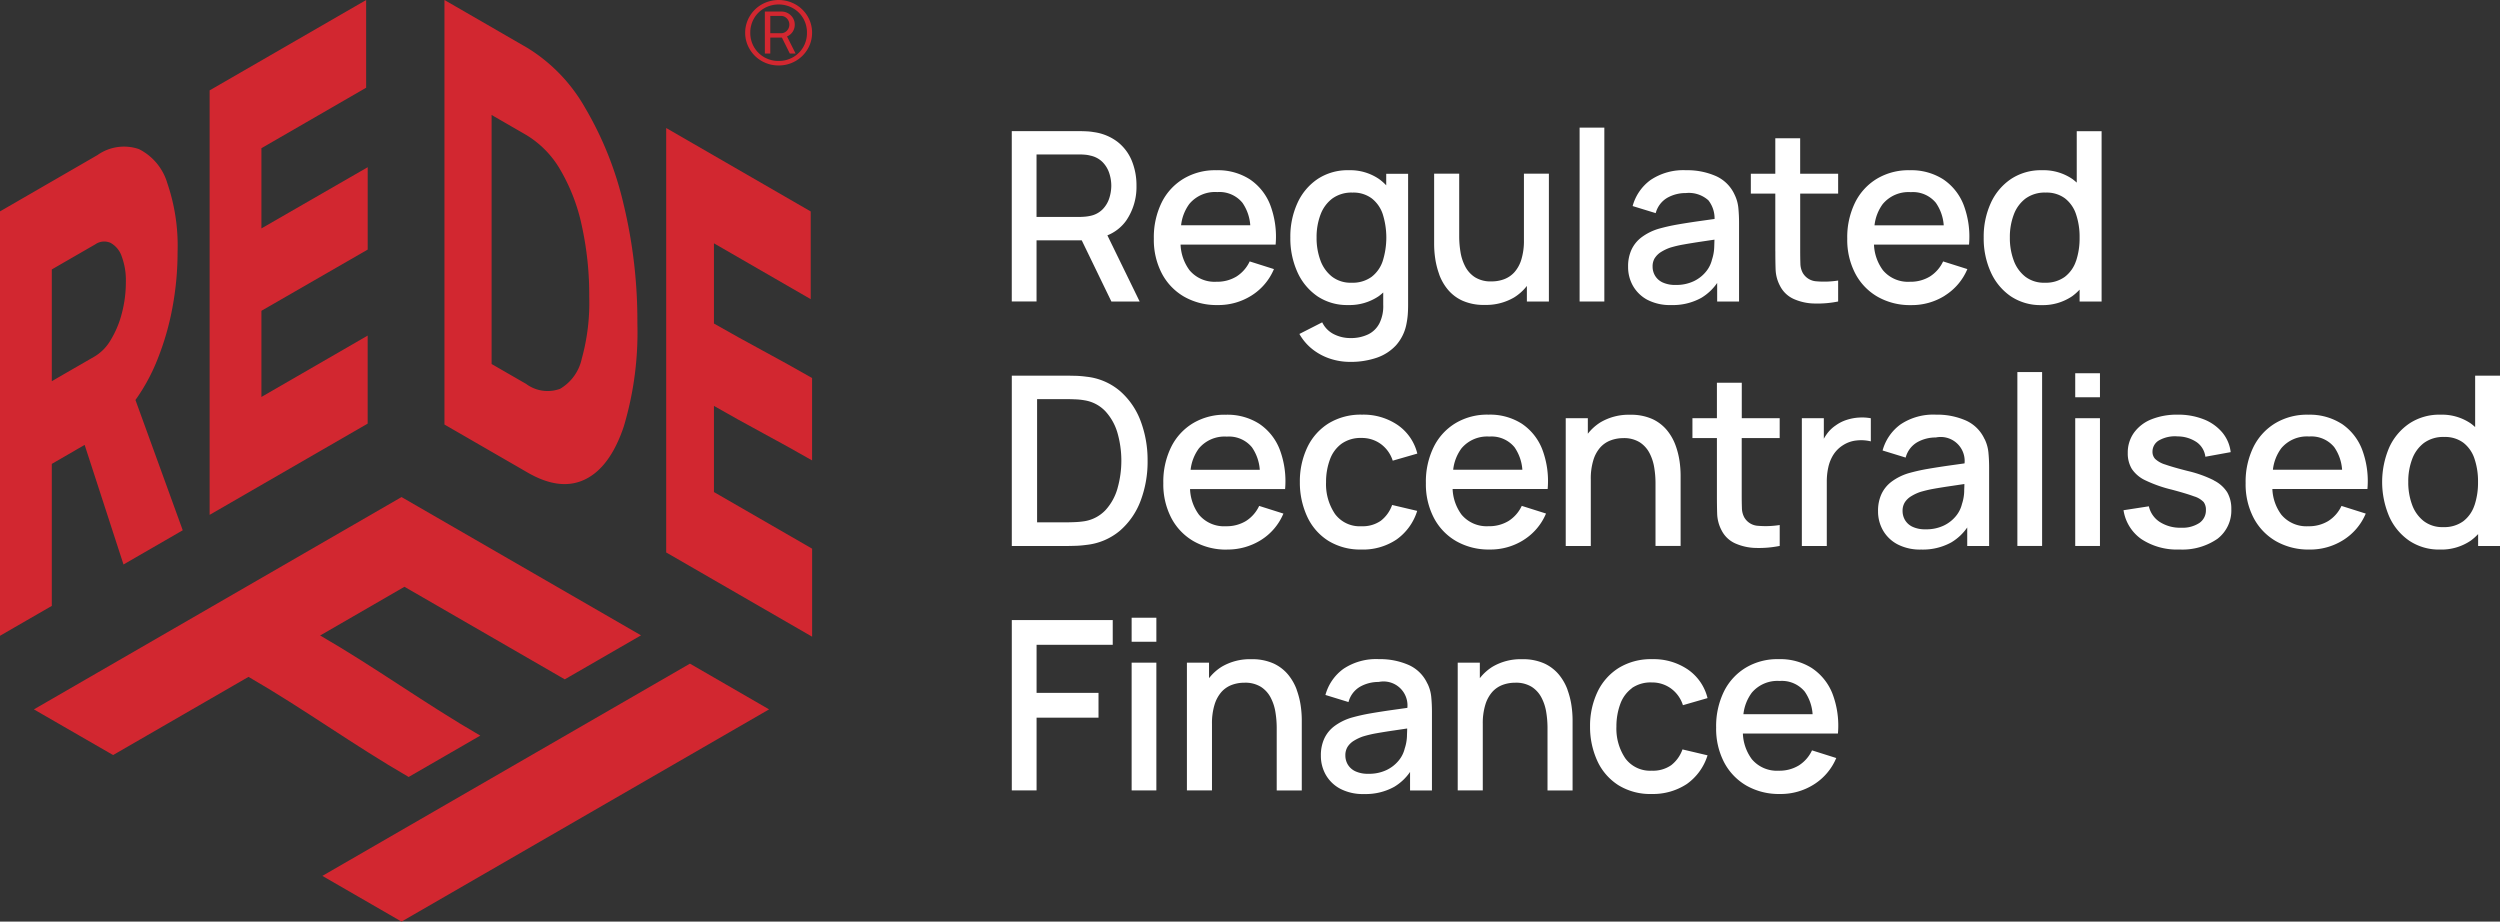 <svg xmlns="http://www.w3.org/2000/svg" width="222" height="81.837" viewBox="0 0 222 81.837"><rect x="0" y="0" width="222" height="81.837" fill="#333333" stroke="none"/><script xmlns=""/><defs><style>      .cls-1 {        fill: #d22730;      }      .cls-2 {        fill: #fff;      }      .cls-3 {        fill: none;      }    </style></defs><g id="Group_43" data-name="Group 43" transform="translate(298 -4996)"><g id="Group_33" data-name="Group 33" transform="translate(-298 4996)"><path id="Path_3" data-name="Path 3" class="cls-1" d="M0,56.57V18.878c3.461-2,5.192-3,8.652-5a4.086,4.086,0,0,1,3.682-.533,4.942,4.942,0,0,1,2.521,3.018,17.148,17.148,0,0,1,.914,6.1,26.789,26.789,0,0,1-.455,4.949,24.183,24.183,0,0,1-1.3,4.532,16.836,16.836,0,0,1-1.986,3.681c1.682,4.629,2.521,6.943,4.2,11.569l-5.261,3.038c-1.381-4.248-2.069-6.372-3.45-10.619-.155.088-.3.177-.45.26s-.29.168-.435.251L4.6,41.3v12.61C2.759,54.973,1.839,55.5,0,56.564M8.465,31.723a4.1,4.1,0,0,0,1.378-1.447,8.729,8.729,0,0,0,.978-2.353,10.886,10.886,0,0,0,.356-2.812,6.025,6.025,0,0,0-.362-2.215,2.158,2.158,0,0,0-.986-1.218,1.381,1.381,0,0,0-1.361.122c-1.549.895-2.323,1.339-3.869,2.234v9.924c1.546-.9,2.323-1.34,3.869-2.235" transform="translate(0 -0.106)"/><path id="Path_4" data-name="Path 4" class="cls-1" d="M18.766,45.718V8.025C24.325,4.817,27.107,3.209,32.666,0V7.788l-9.3,5.371v7.123c3.2-1.845,6.242-3.59,9.437-5.435v7.315c-3.195,1.845-6.241,3.591-9.437,5.436v7.65L32.8,29.8v7.816l-14.029,8.1" transform="translate(-0.152 0.001)"/><path id="Path_5" data-name="Path 5" class="cls-1" d="M39.791,37.692V0c2.95,1.7,4.425,2.554,7.374,4.258a14.8,14.8,0,0,1,5.112,5.309,30.392,30.392,0,0,1,3.428,8.6,44.2,44.2,0,0,1,1.217,10.542,29.18,29.18,0,0,1-1.212,9.18Q54.5,41.475,52.3,42.559T47.2,41.975l-7.415-4.281M47.055,34.1a3.205,3.205,0,0,0,3.01.423,4.1,4.1,0,0,0,1.919-2.673,18.6,18.6,0,0,0,.663-5.493A28.662,28.662,0,0,0,52,20.1,16.647,16.647,0,0,0,50.1,15.115a8.661,8.661,0,0,0-3.057-3.137l-3.066-1.771V32.323l3.08,1.775" transform="translate(-0.323 0.001)"/><path id="Path_6" data-name="Path 6" class="cls-1" d="M59.641,49.152V11.46l12.834,7.41v7.788L63.883,21.7v7.123c2.949,1.7,5.764,3.137,8.713,4.838v7.316c-2.949-1.7-5.764-3.135-8.713-4.839v7.65C67.369,45.8,69.111,46.8,72.6,48.815v7.816c-5.181-2.991-7.771-4.488-12.955-7.479" transform="translate(-0.484 -0.093)"/><path id="Path_7" data-name="Path 7" class="cls-1" d="M3.04,63.351Q19.361,53.927,35.681,44.5q10.635,6.139,21.266,12.279c-2.707,1.563-4.06,2.345-6.77,3.908l-14.236-8.22c-3,1.729-4.493,2.594-7.487,4.326,4.888,2.822,9.332,6.067,14.22,8.89-2.543,1.469-3.817,2.2-6.36,3.673-4.889-2.823-9.333-6.07-14.221-8.89-4.811,2.778-7.216,4.165-12.025,6.943C7.257,65.79,5.851,64.977,3.04,63.357" transform="translate(-0.025 -0.361)"/><path id="Path_8" data-name="Path 8" class="cls-1" d="M28.862,78.259Q45.183,68.835,61.5,59.413l7.027,4.06L35.89,82.319c-2.811-1.624-4.217-2.436-7.028-4.057" transform="translate(-0.234 -0.481)"/><path id="Path_9" data-name="Path 9" class="cls-1" d="M69.688,5.811a2.954,2.954,0,0,1-1.5-.39,2.9,2.9,0,0,1-1.074-1.057,2.817,2.817,0,0,1-.4-1.456,2.834,2.834,0,0,1,.4-1.461A2.877,2.877,0,0,1,68.191.39a3.063,3.063,0,0,1,2.991,0,2.907,2.907,0,0,1,1.077,1.057,2.826,2.826,0,0,1,.395,1.461,2.8,2.8,0,0,1-.395,1.453,2.893,2.893,0,0,1-1.077,1.06,2.951,2.951,0,0,1-1.494.39m0-.4a2.521,2.521,0,0,0,1.268-.328,2.426,2.426,0,0,0,.914-.9A2.483,2.483,0,0,0,72.2,2.908a2.5,2.5,0,0,0-.334-1.283,2.414,2.414,0,0,0-.914-.9,2.6,2.6,0,0,0-2.535,0,2.437,2.437,0,0,0-.912.9,2.471,2.471,0,0,0-.337,1.283,2.48,2.48,0,0,0,.337,1.279,2.452,2.452,0,0,0,.912.9,2.519,2.519,0,0,0,1.268.325m-1.224-.668V1.025h1.472a1.19,1.19,0,0,1,1.023.574,1.115,1.115,0,0,1,.16.589,1.13,1.13,0,0,1-.187.635,1.117,1.117,0,0,1-.5.412L71.19,4.75h-.514l-.7-1.413a.789.789,0,0,1-.085,0h-.947V4.75h-.484ZM69.9,2.95a.671.671,0,0,0,.37-.105.737.737,0,0,0,.268-.279.79.79,0,0,0,0-.765.754.754,0,0,0-.268-.282.674.674,0,0,0-.373-.105h-.952V2.947H69.9Z" transform="translate(-0.542 0.001)"/><path id="Path_10" data-name="Path 10" class="cls-2" d="M92.779,21.436h4.014l2.632,5.432h2.51l-2.864-5.874A3.789,3.789,0,0,0,100.73,19.7a5.271,5.271,0,0,0,.924-3.115,5.738,5.738,0,0,0-.42-2.226,4.085,4.085,0,0,0-1.265-1.67,4.465,4.465,0,0,0-2.107-.862,4.862,4.862,0,0,0-.623-.069c-.217-.011-.4-.016-.547-.016H90.58V26.867h2.2V21.436Zm0-7.626h3.833c.141,0,.3.008.467.022a2.724,2.724,0,0,1,.488.083,2.143,2.143,0,0,1,1.083.582,2.513,2.513,0,0,1,.588.978,3.6,3.6,0,0,1,.18,1.107,3.663,3.663,0,0,1-.18,1.114,2.5,2.5,0,0,1-.588.983,2.135,2.135,0,0,1-1.083.582,3.694,3.694,0,0,1-.488.074c-.172.014-.329.023-.467.023H92.779V13.81Z" transform="translate(-0.735 -0.095)"/><path id="Path_11" data-name="Path 11" class="cls-2" d="M105.994,26.471a5.806,5.806,0,0,0,2.97.74,5.5,5.5,0,0,0,2.993-.834,5.094,5.094,0,0,0,2.008-2.359l-2.154-.682a3.161,3.161,0,0,1-1.17,1.34,3.308,3.308,0,0,1-1.781.466,2.9,2.9,0,0,1-2.394-1.025,4.082,4.082,0,0,1-.792-2.275h8.44a7.984,7.984,0,0,0-.478-3.518,4.853,4.853,0,0,0-1.823-2.284,5.243,5.243,0,0,0-2.952-.8,5.452,5.452,0,0,0-2.911.746A5.1,5.1,0,0,0,104,18.095a7,7,0,0,0-.7,3.226,6.445,6.445,0,0,0,.709,3.082,5.129,5.129,0,0,0,1.986,2.069m.467-8.252a2.977,2.977,0,0,1,2.478-1.041,2.638,2.638,0,0,1,2.223.945,3.992,3.992,0,0,1,.7,2h-6.143a3.929,3.929,0,0,1,.746-1.911" transform="translate(-0.839 -0.123)"/><path id="Path_12" data-name="Path 12" class="cls-2" d="M117.911,26.423a4.722,4.722,0,0,0,2.737.787,4.617,4.617,0,0,0,2.732-.793,5.035,5.035,0,0,0,.389-.322V27.18a3.417,3.417,0,0,1-.331,1.639,2.211,2.211,0,0,1-1,.993,3.533,3.533,0,0,1-1.6.331,3.211,3.211,0,0,1-1.438-.336,2.28,2.28,0,0,1-1.05-1.061l-2.026,1.032a4.633,4.633,0,0,0,1.165,1.362,5.135,5.135,0,0,0,1.56.834,5.636,5.636,0,0,0,1.77.284,7.126,7.126,0,0,0,2.37-.367,4.162,4.162,0,0,0,1.723-1.114,3.953,3.953,0,0,0,.919-1.891,6.906,6.906,0,0,0,.116-.821c.022-.273.031-.56.031-.862V15.554h-1.944V16.58a4.617,4.617,0,0,0-.636-.559,4.541,4.541,0,0,0-2.7-.782,4.813,4.813,0,0,0-2.758.782,5.113,5.113,0,0,0-1.789,2.133,7.138,7.138,0,0,0-.63,3.062,7.233,7.233,0,0,0,.624,3.063,5.142,5.142,0,0,0,1.775,2.149m.274-7.229a3.158,3.158,0,0,1,1.043-1.438,2.892,2.892,0,0,1,1.8-.536,2.723,2.723,0,0,1,1.7.506,2.956,2.956,0,0,1,.989,1.408,6.957,6.957,0,0,1,0,4.158,2.93,2.93,0,0,1-1,1.417,2.853,2.853,0,0,1-1.765.514,2.705,2.705,0,0,1-1.737-.536,3.224,3.224,0,0,1-1.031-1.445,5.706,5.706,0,0,1-.342-2.032,5.614,5.614,0,0,1,.342-2.016" transform="translate(-0.938 -0.123)"/><path id="Path_13" data-name="Path 13" class="cls-2" d="M128.841,24.493a4.537,4.537,0,0,0,.762,1.339,3.647,3.647,0,0,0,1.3.992,4.62,4.62,0,0,0,1.975.378,4.91,4.91,0,0,0,2.616-.663,4.316,4.316,0,0,0,1.135-1.022V26.9h1.955V15.55h-2.217v5.9a5.626,5.626,0,0,1-.227,1.713,3.014,3.014,0,0,1-.618,1.135,2.333,2.333,0,0,1-.92.624,3.168,3.168,0,0,1-1.113.193,2.631,2.631,0,0,1-1.466-.367,2.515,2.515,0,0,1-.873-.967,4.175,4.175,0,0,1-.42-1.3,8.651,8.651,0,0,1-.111-1.362V15.548h-2.226v6.3a9.044,9.044,0,0,0,.094,1.218,7.048,7.048,0,0,0,.356,1.417" transform="translate(-1.042 -0.126)"/><rect id="Rectangle_1" data-name="Rectangle 1" class="cls-2" width="2.196" height="15.441" transform="translate(140.269 11.333)"/><path id="Path_14" data-name="Path 14" class="cls-2" d="M147.47,26.745a4.33,4.33,0,0,0,2.11.466,5.225,5.225,0,0,0,2.673-.635,4.569,4.569,0,0,0,1.414-1.326V26.9h1.944V19.912c0-.475-.023-.919-.063-1.334a3.415,3.415,0,0,0-.337-1.176,3.3,3.3,0,0,0-1.654-1.644,6.316,6.316,0,0,0-2.651-.519,5.223,5.223,0,0,0-3.145.862,4.226,4.226,0,0,0-1.6,2.32l2.049.629a2.227,2.227,0,0,1,1.041-1.37,3.32,3.32,0,0,1,1.638-.414,2.6,2.6,0,0,1,2,.646,2.6,2.6,0,0,1,.548,1.654l-1.282.18q-1.056.149-2.013.314a16.7,16.7,0,0,0-1.712.39,4.884,4.884,0,0,0-1.472.74,2.924,2.924,0,0,0-.9,1.108,3.515,3.515,0,0,0-.3,1.514,3.387,3.387,0,0,0,.436,1.7,3.219,3.219,0,0,0,1.286,1.24m.658-3.723a1.749,1.749,0,0,1,.557-.536,4,4,0,0,1,.8-.379,10.037,10.037,0,0,1,1.223-.287q.687-.121,1.538-.249c.362-.053.757-.113,1.171-.174-.006.187-.012.395-.02.638a3.923,3.923,0,0,1-.2,1.135,2.644,2.644,0,0,1-.536,1.072,3.145,3.145,0,0,1-1.083.845,3.605,3.605,0,0,1-1.607.331,2.635,2.635,0,0,1-1.155-.221,1.525,1.525,0,0,1-.671-.594,1.569,1.569,0,0,1-.221-.814,1.4,1.4,0,0,1,.2-.768" transform="translate(-1.183 -0.123)"/><path id="Path_15" data-name="Path 15" class="cls-2" d="M158.923,22.407c0,.616.008,1.168.025,1.654a3.351,3.351,0,0,0,.395,1.433,2.52,2.52,0,0,0,1.218,1.158,4.714,4.714,0,0,0,1.839.4,9.2,9.2,0,0,0,2.1-.18V25.012a8.032,8.032,0,0,1-1.938.068,1.5,1.5,0,0,1-1.2-.74,1.8,1.8,0,0,1-.215-.851c-.012-.336-.017-.731-.017-1.187v-5.01H164.5V15.527h-3.372V12.376H158.92v3.151h-2.173v1.765h2.173v5.115Z" transform="translate(-1.273 -0.1)"/><path id="Path_16" data-name="Path 16" class="cls-2" d="M174.036,26.377a5.1,5.1,0,0,0,2.009-2.359l-2.154-.681a3.173,3.173,0,0,1-1.171,1.339,3.3,3.3,0,0,1-1.781.467,2.9,2.9,0,0,1-2.393-1.025,4.1,4.1,0,0,1-.794-2.276h8.44a7.97,7.97,0,0,0-.477-3.518,4.857,4.857,0,0,0-1.823-2.284,5.249,5.249,0,0,0-2.953-.8,5.464,5.464,0,0,0-2.911.746,5.1,5.1,0,0,0-1.949,2.113,7,7,0,0,0-.7,3.226,6.442,6.442,0,0,0,.71,3.082,5.117,5.117,0,0,0,1.986,2.069,5.8,5.8,0,0,0,2.969.74,5.5,5.5,0,0,0,2.993-.834m-5.492-8.155a2.974,2.974,0,0,1,2.477-1.041,2.64,2.64,0,0,1,2.224.945,3.973,3.973,0,0,1,.7,2H167.8a3.92,3.92,0,0,1,.747-1.911" transform="translate(-1.343 -0.123)"/><path id="Path_17" data-name="Path 17" class="cls-2" d="M185.856,16.31a4.9,4.9,0,0,0-.384-.317,4.537,4.537,0,0,0-2.7-.782,4.806,4.806,0,0,0-2.758.782,5.123,5.123,0,0,0-1.79,2.133,7.166,7.166,0,0,0-.629,3.062,7.228,7.228,0,0,0,.624,3.063A5.139,5.139,0,0,0,179.99,26.4a4.73,4.73,0,0,0,2.737.788,4.622,4.622,0,0,0,2.732-.793,4.771,4.771,0,0,0,.652-.58v1.058h1.953V11.745h-2.207V16.31Zm-.064,6.957a2.94,2.94,0,0,1-1,1.416,2.857,2.857,0,0,1-1.765.517,2.71,2.71,0,0,1-1.738-.536,3.232,3.232,0,0,1-1.03-1.444,5.712,5.712,0,0,1-.342-2.033,5.6,5.6,0,0,1,.342-2.016,3.172,3.172,0,0,1,1.043-1.439,2.892,2.892,0,0,1,1.8-.536,2.731,2.731,0,0,1,1.7.506,2.96,2.96,0,0,1,.988,1.408,6.211,6.211,0,0,1,.32,2.079,6.3,6.3,0,0,1-.314,2.08" transform="translate(-1.442 -0.095)"/><path id="Path_18" data-name="Path 18" class="cls-2" d="M102.641,41.191a9.806,9.806,0,0,0-.619-3.535,6.576,6.576,0,0,0-1.834-2.662A5.476,5.476,0,0,0,97.2,33.723a8.645,8.645,0,0,0-1.1-.082c-.381-.009-.643-.011-.782-.011H90.583V48.756h4.736c.141,0,.4,0,.782-.012a9.246,9.246,0,0,0,1.1-.085,5.514,5.514,0,0,0,2.988-1.265,6.539,6.539,0,0,0,1.834-2.657,9.835,9.835,0,0,0,.619-3.546m-2.668,2.436a4.82,4.82,0,0,1-1.055,1.927,3.3,3.3,0,0,1-1.875,1,7.319,7.319,0,0,1-.873.083c-.328.014-.613.019-.851.019H92.829V35.715h2.491c.232,0,.514,0,.845.017a5.848,5.848,0,0,1,.879.088A3.254,3.254,0,0,1,98.9,36.8a4.814,4.814,0,0,1,1.066,1.911,9,9,0,0,1,.008,4.91" transform="translate(-0.735 -0.272)"/><path id="Path_19" data-name="Path 19" class="cls-2" d="M109.81,49.1a5.574,5.574,0,0,0,2.994-.834,5.068,5.068,0,0,0,2.008-2.359l-2.154-.682a3.161,3.161,0,0,1-1.17,1.34,3.308,3.308,0,0,1-1.781.466,2.9,2.9,0,0,1-2.394-1.025,4.1,4.1,0,0,1-.792-2.275h8.44a7.969,7.969,0,0,0-.478-3.518,4.847,4.847,0,0,0-1.823-2.284,5.243,5.243,0,0,0-2.952-.8,5.452,5.452,0,0,0-2.911.746,5.1,5.1,0,0,0-1.949,2.113,6.983,6.983,0,0,0-.7,3.226,6.445,6.445,0,0,0,.71,3.082,5.117,5.117,0,0,0,1.986,2.069,5.8,5.8,0,0,0,2.969.74m-2.5-8.992a2.977,2.977,0,0,1,2.478-1.041,2.638,2.638,0,0,1,2.223.945,3.992,3.992,0,0,1,.7,2h-6.143a3.929,3.929,0,0,1,.746-1.911" transform="translate(-0.845 -0.301)"/><path id="Path_20" data-name="Path 20" class="cls-2" d="M121.842,49.1a5.335,5.335,0,0,0,3.11-.887,4.886,4.886,0,0,0,1.84-2.546l-2.227-.525a3.04,3.04,0,0,1-1,1.4,2.806,2.806,0,0,1-1.718.489,2.726,2.726,0,0,1-2.348-1.082,4.711,4.711,0,0,1-.8-2.837,5.665,5.665,0,0,1,.348-2.016,2.992,2.992,0,0,1,1.03-1.393,2.92,2.92,0,0,1,1.776-.511,2.839,2.839,0,0,1,1.7.531,2.919,2.919,0,0,1,1.066,1.486l2.184-.63a4.332,4.332,0,0,0-1.737-2.532,5.4,5.4,0,0,0-3.179-.925,5.471,5.471,0,0,0-2.952.768,5.069,5.069,0,0,0-1.893,2.119,7.035,7.035,0,0,0-.67,3.1,7.185,7.185,0,0,0,.658,3.08,5.013,5.013,0,0,0,1.864,2.132,5.382,5.382,0,0,0,2.961.777" transform="translate(-0.945 -0.301)"/><path id="Path_21" data-name="Path 21" class="cls-2" d="M136.314,48.262a5.094,5.094,0,0,0,2.008-2.359l-2.154-.681A3.164,3.164,0,0,1,135,46.561a3.3,3.3,0,0,1-1.781.467A2.905,2.905,0,0,1,130.821,46a4.1,4.1,0,0,1-.793-2.276h8.44a7.969,7.969,0,0,0-.478-3.518,4.852,4.852,0,0,0-1.823-2.284,5.243,5.243,0,0,0-2.952-.8,5.461,5.461,0,0,0-2.911.746,5.1,5.1,0,0,0-1.949,2.113,6.983,6.983,0,0,0-.7,3.226,6.442,6.442,0,0,0,.71,3.082,5.117,5.117,0,0,0,1.986,2.069,5.8,5.8,0,0,0,2.969.74,5.5,5.5,0,0,0,2.994-.834m-5.493-8.155a2.977,2.977,0,0,1,2.478-1.041,2.638,2.638,0,0,1,2.223.945,3.992,3.992,0,0,1,.7,2h-6.143a3.929,3.929,0,0,1,.746-1.911" transform="translate(-1.036 -0.301)"/><path id="Path_22" data-name="Path 22" class="cls-2" d="M142.4,42.879a5.617,5.617,0,0,1,.226-1.712,3.012,3.012,0,0,1,.619-1.136,2.336,2.336,0,0,1,.919-.624,3.177,3.177,0,0,1,1.113-.2,2.636,2.636,0,0,1,1.467.368,2.527,2.527,0,0,1,.873.966,4.224,4.224,0,0,1,.42,1.3,8.616,8.616,0,0,1,.11,1.359v5.578h2.229v-6.3a9.042,9.042,0,0,0-.093-1.218,7.029,7.029,0,0,0-.357-1.416,4.583,4.583,0,0,0-.762-1.339,3.67,3.67,0,0,0-1.3-.995,4.616,4.616,0,0,0-1.975-.378,4.913,4.913,0,0,0-2.615.663,4.321,4.321,0,0,0-1.136,1.022V37.438h-1.963V48.784h2.226v-5.9Z" transform="translate(-1.138 -0.301)"/><path id="Path_23" data-name="Path 23" class="cls-2" d="M153.692,34.264v3.151h-2.174V39.18h2.174v5.115c0,.616.007,1.167.024,1.654a3.37,3.37,0,0,0,.395,1.433,2.5,2.5,0,0,0,1.218,1.154,4.75,4.75,0,0,0,1.839.4,9.421,9.421,0,0,0,2.1-.18V46.9a8.028,8.028,0,0,1-1.937.069,1.5,1.5,0,0,1-1.205-.74,1.8,1.8,0,0,1-.214-.851c-.013-.336-.018-.732-.018-1.187V39.18h3.372V37.415H155.9V34.264h-2.2Z" transform="translate(-1.23 -0.278)"/><path id="Path_24" data-name="Path 24" class="cls-2" d="M166.368,37.383a4.429,4.429,0,0,0-1.088.21,3.455,3.455,0,0,0-.961.488,3.072,3.072,0,0,0-.779.752,4.16,4.16,0,0,0-.274.43V37.44h-1.952V48.787h2.215V43.061a5.777,5.777,0,0,1,.138-1.277,3.471,3.471,0,0,1,.447-1.1,2.743,2.743,0,0,1,.845-.84,2.712,2.712,0,0,1,1.246-.43,3.564,3.564,0,0,1,1.234.083V37.443a4.3,4.3,0,0,0-1.071-.058" transform="translate(-1.31 -0.303)"/><path id="Path_25" data-name="Path 25" class="cls-2" d="M177.589,39.286a3.3,3.3,0,0,0-1.654-1.644,6.316,6.316,0,0,0-2.651-.519,5.22,5.22,0,0,0-3.145.861,4.23,4.23,0,0,0-1.6,2.32l2.049.63a2.22,2.22,0,0,1,1.041-1.37,3.316,3.316,0,0,1,1.638-.415,2.127,2.127,0,0,1,2.549,2.3c-.427.06-.853.121-1.282.18q-1.056.149-2.013.314a16.517,16.517,0,0,0-1.713.39,4.907,4.907,0,0,0-1.472.74,2.923,2.923,0,0,0-.9,1.108,3.515,3.515,0,0,0-.3,1.513,3.388,3.388,0,0,0,.436,1.7,3.2,3.2,0,0,0,1.286,1.24,4.324,4.324,0,0,0,2.11.467,5.223,5.223,0,0,0,2.673-.636,4.522,4.522,0,0,0,1.414-1.325v1.646h1.944V41.8a13.345,13.345,0,0,0-.064-1.334,3.447,3.447,0,0,0-.336-1.176m-1.812,4.631a3.922,3.922,0,0,1-.2,1.135,2.65,2.65,0,0,1-.536,1.072,3.146,3.146,0,0,1-1.083.845,3.606,3.606,0,0,1-1.607.331,2.6,2.6,0,0,1-1.155-.221,1.527,1.527,0,0,1-.672-.594,1.577,1.577,0,0,1-.22-.814,1.4,1.4,0,0,1,.2-.768,1.739,1.739,0,0,1,.557-.536,4.016,4.016,0,0,1,.8-.379,10.663,10.663,0,0,1,1.224-.29q.687-.121,1.538-.246l1.17-.174c0,.187-.011.395-.019.638" transform="translate(-1.365 -0.301)"/><rect id="Rectangle_2" data-name="Rectangle 2" class="cls-2" width="2.196" height="15.441" transform="translate(179.143 33.039)"/><rect id="Rectangle_3" data-name="Rectangle 3" class="cls-2" width="2.196" height="11.345" transform="translate(184.28 37.137)"/><rect id="Rectangle_4" data-name="Rectangle 4" class="cls-2" width="2.196" height="2.133" transform="translate(184.28 33.144)"/><path id="Path_26" data-name="Path 26" class="cls-2" d="M198.123,42.948a10.5,10.5,0,0,0-2.27-.814c-.889-.224-1.563-.418-2.015-.577a2.274,2.274,0,0,1-.919-.506.919.919,0,0,1-.235-.641,1.15,1.15,0,0,1,.619-1.025,2.868,2.868,0,0,1,1.618-.331,3.025,3.025,0,0,1,1.69.514,1.853,1.853,0,0,1,.768,1.292l2.249-.409a3.317,3.317,0,0,0-.757-1.76,4.114,4.114,0,0,0-1.648-1.159,6.168,6.168,0,0,0-2.32-.409,6.056,6.056,0,0,0-2.329.42,3.5,3.5,0,0,0-1.537,1.187,3.011,3.011,0,0,0-.548,1.8,2.649,2.649,0,0,0,.362,1.414,2.943,2.943,0,0,0,1.218,1.019,11.745,11.745,0,0,0,2.317.815q1.335.356,1.986.6a1.944,1.944,0,0,1,.856.508,1.125,1.125,0,0,1,.2.7,1.351,1.351,0,0,1-.582,1.155,2.719,2.719,0,0,1-1.613.421,3.336,3.336,0,0,1-1.9-.509,2.245,2.245,0,0,1-.972-1.392l-2.249.348a3.831,3.831,0,0,0,1.6,2.574,5.738,5.738,0,0,0,3.371.914,5.466,5.466,0,0,0,3.377-.955,3.164,3.164,0,0,0,1.224-2.637,2.89,2.89,0,0,0-.362-1.486,2.955,2.955,0,0,0-1.2-1.06" transform="translate(-1.543 -0.301)"/><path id="Path_27" data-name="Path 27" class="cls-2" d="M209.557,37.927a5.243,5.243,0,0,0-2.952-.8,5.461,5.461,0,0,0-2.911.746,5.114,5.114,0,0,0-1.95,2.11,7,7,0,0,0-.7,3.226,6.442,6.442,0,0,0,.709,3.082,5.148,5.148,0,0,0,1.986,2.069,5.806,5.806,0,0,0,2.97.74,5.5,5.5,0,0,0,2.993-.834,5.094,5.094,0,0,0,2.008-2.359l-2.154-.681a3.164,3.164,0,0,1-1.17,1.339,3.3,3.3,0,0,1-1.781.467A2.9,2.9,0,0,1,204.211,46a4.085,4.085,0,0,1-.792-2.276h8.44a7.983,7.983,0,0,0-.478-3.518,4.857,4.857,0,0,0-1.823-2.284m-6.092,4.091a3.933,3.933,0,0,1,.746-1.911,2.976,2.976,0,0,1,2.477-1.04,2.628,2.628,0,0,1,2.221.944,3.968,3.968,0,0,1,.7,2.008h-6.14Z" transform="translate(-1.632 -0.301)"/><path id="Path_28" data-name="Path 28" class="cls-2" d="M221.524,33.627v4.568a4.679,4.679,0,0,0-.384-.317,4.537,4.537,0,0,0-2.7-.782,4.806,4.806,0,0,0-2.758.782,5.126,5.126,0,0,0-1.79,2.132,7.8,7.8,0,0,0,0,6.126,5.139,5.139,0,0,0,1.775,2.148,4.73,4.73,0,0,0,2.737.788,4.629,4.629,0,0,0,2.732-.793,4.77,4.77,0,0,0,.652-.58v1.057h1.953V33.63h-2.207Zm-.064,11.522a2.94,2.94,0,0,1-1,1.416,2.857,2.857,0,0,1-1.765.514,2.71,2.71,0,0,1-1.738-.536,3.226,3.226,0,0,1-1.03-1.444,5.711,5.711,0,0,1-.342-2.032,5.607,5.607,0,0,1,.342-2.017,3.177,3.177,0,0,1,1.044-1.439,2.892,2.892,0,0,1,1.8-.536,2.731,2.731,0,0,1,1.7.506,2.96,2.96,0,0,1,.988,1.408,6.215,6.215,0,0,1,.32,2.079,6.3,6.3,0,0,1-.314,2.08" transform="translate(-1.731 -0.272)"/><path id="Path_29" data-name="Path 29" class="cls-2" d="M90.583,70.64h2.2V64.18h5.5V61.974h-5.5V57.71h6.763v-2.2H90.583Z" transform="translate(-0.735 -0.45)"/><rect id="Rectangle_5" data-name="Rectangle 5" class="cls-2" width="2.196" height="2.133" transform="translate(100.489 54.854)"/><rect id="Rectangle_6" data-name="Rectangle 6" class="cls-2" width="2.196" height="11.345" transform="translate(100.489 58.844)"/><path id="Path_30" data-name="Path 30" class="cls-2" d="M116.013,61.729a4.605,4.605,0,0,0-.762-1.339,3.687,3.687,0,0,0-1.3-.995,4.619,4.619,0,0,0-1.975-.378,4.919,4.919,0,0,0-2.616.663,4.333,4.333,0,0,0-1.135,1.022V59.323h-1.964V70.669h2.226v-5.9a5.615,5.615,0,0,1,.227-1.712,3.053,3.053,0,0,1,.618-1.136,2.333,2.333,0,0,1,.92-.624,3.168,3.168,0,0,1,1.113-.193,2.639,2.639,0,0,1,1.466.367,2.515,2.515,0,0,1,.873.967,4.173,4.173,0,0,1,.42,1.3,8.623,8.623,0,0,1,.111,1.359v5.578h2.226v-6.3a9.047,9.047,0,0,0-.094-1.218,7.024,7.024,0,0,0-.356-1.416" transform="translate(-0.863 -0.479)"/><path id="Path_31" data-name="Path 31" class="cls-2" d="M127.708,61.174a3.3,3.3,0,0,0-1.654-1.644,6.316,6.316,0,0,0-2.651-.519,5.221,5.221,0,0,0-3.145.861,4.234,4.234,0,0,0-1.6,2.32l2.049.63a2.222,2.222,0,0,1,1.04-1.37,3.326,3.326,0,0,1,1.638-.415,2.127,2.127,0,0,1,2.549,2.3l-1.282.18q-1.056.149-2.013.314a16.519,16.519,0,0,0-1.713.39,4.907,4.907,0,0,0-1.472.74,2.922,2.922,0,0,0-.9,1.108,3.514,3.514,0,0,0-.3,1.513,3.388,3.388,0,0,0,.436,1.7,3.2,3.2,0,0,0,1.286,1.24,4.324,4.324,0,0,0,2.11.467,5.229,5.229,0,0,0,2.674-.636,4.529,4.529,0,0,0,1.413-1.325v1.646h1.944V63.688a13.341,13.341,0,0,0-.063-1.334,3.427,3.427,0,0,0-.336-1.176M125.9,65.808a3.924,3.924,0,0,1-.2,1.135,2.651,2.651,0,0,1-.536,1.072,3.146,3.146,0,0,1-1.083.845,3.605,3.605,0,0,1-1.607.331,2.6,2.6,0,0,1-1.155-.221,1.533,1.533,0,0,1-.671-.594,1.577,1.577,0,0,1-.22-.814,1.4,1.4,0,0,1,.2-.768,1.739,1.739,0,0,1,.557-.536,4.016,4.016,0,0,1,.8-.379,10.072,10.072,0,0,1,1.224-.29c.458-.08.972-.163,1.538-.246l1.17-.174c0,.187-.011.395-.019.638" transform="translate(-0.96 -0.479)"/><path id="Path_32" data-name="Path 32" class="cls-2" d="M140.256,61.729a4.6,4.6,0,0,0-.762-1.339,3.687,3.687,0,0,0-1.3-.995,4.619,4.619,0,0,0-1.975-.378,4.919,4.919,0,0,0-2.616.663,4.332,4.332,0,0,0-1.135,1.022V59.323h-1.964V70.669h2.226v-5.9a5.615,5.615,0,0,1,.227-1.712,3.053,3.053,0,0,1,.618-1.136,2.333,2.333,0,0,1,.92-.624,3.168,3.168,0,0,1,1.113-.193,2.639,2.639,0,0,1,1.466.367,2.515,2.515,0,0,1,.873.967,4.172,4.172,0,0,1,.42,1.3,8.618,8.618,0,0,1,.111,1.359v5.578h2.226v-6.3a9.042,9.042,0,0,0-.094-1.218,7.024,7.024,0,0,0-.356-1.416" transform="translate(-1.059 -0.479)"/><path id="Path_33" data-name="Path 33" class="cls-2" d="M146.056,61.588a2.918,2.918,0,0,1,1.775-.508,2.85,2.85,0,0,1,1.7.53A2.932,2.932,0,0,1,150.6,63.1l2.185-.63a4.332,4.332,0,0,0-1.737-2.532,5.4,5.4,0,0,0-3.179-.925,5.472,5.472,0,0,0-2.953.768,5.076,5.076,0,0,0-1.892,2.116,7.044,7.044,0,0,0-.671,3.1,7.213,7.213,0,0,0,.658,3.079,5.036,5.036,0,0,0,1.865,2.133,5.386,5.386,0,0,0,2.96.776,5.463,5.463,0,0,0,3.11-.886,4.889,4.889,0,0,0,1.84-2.547l-2.226-.525a3.06,3.06,0,0,1-1,1.4,2.813,2.813,0,0,1-1.718.489,2.73,2.73,0,0,1-2.348-1.083,4.717,4.717,0,0,1-.8-2.836,5.715,5.715,0,0,1,.348-2.016,2.993,2.993,0,0,1,1.031-1.392" transform="translate(-1.156 -0.479)"/><path id="Path_34" data-name="Path 34" class="cls-2" d="M162.154,59.812a5.243,5.243,0,0,0-2.952-.8,5.461,5.461,0,0,0-2.911.746,5.115,5.115,0,0,0-1.95,2.11,7,7,0,0,0-.7,3.226,6.442,6.442,0,0,0,.709,3.082,5.148,5.148,0,0,0,1.986,2.069,5.806,5.806,0,0,0,2.97.74,5.5,5.5,0,0,0,2.993-.834,5.1,5.1,0,0,0,2.008-2.359l-2.154-.681a3.164,3.164,0,0,1-1.17,1.339,3.3,3.3,0,0,1-1.781.467,2.9,2.9,0,0,1-2.394-1.025,4.086,4.086,0,0,1-.793-2.276h8.44a7.984,7.984,0,0,0-.478-3.518,4.858,4.858,0,0,0-1.823-2.284M156.062,63.9a3.933,3.933,0,0,1,.746-1.911,2.976,2.976,0,0,1,2.477-1.04,2.628,2.628,0,0,1,2.221.944,3.972,3.972,0,0,1,.7,2.008h-6.14Z" transform="translate(-1.247 -0.479)"/><rect id="Rectangle_7" data-name="Rectangle 7" class="cls-3" width="221.999" height="81.836" transform="translate(0 0)"/></g></g></svg>
